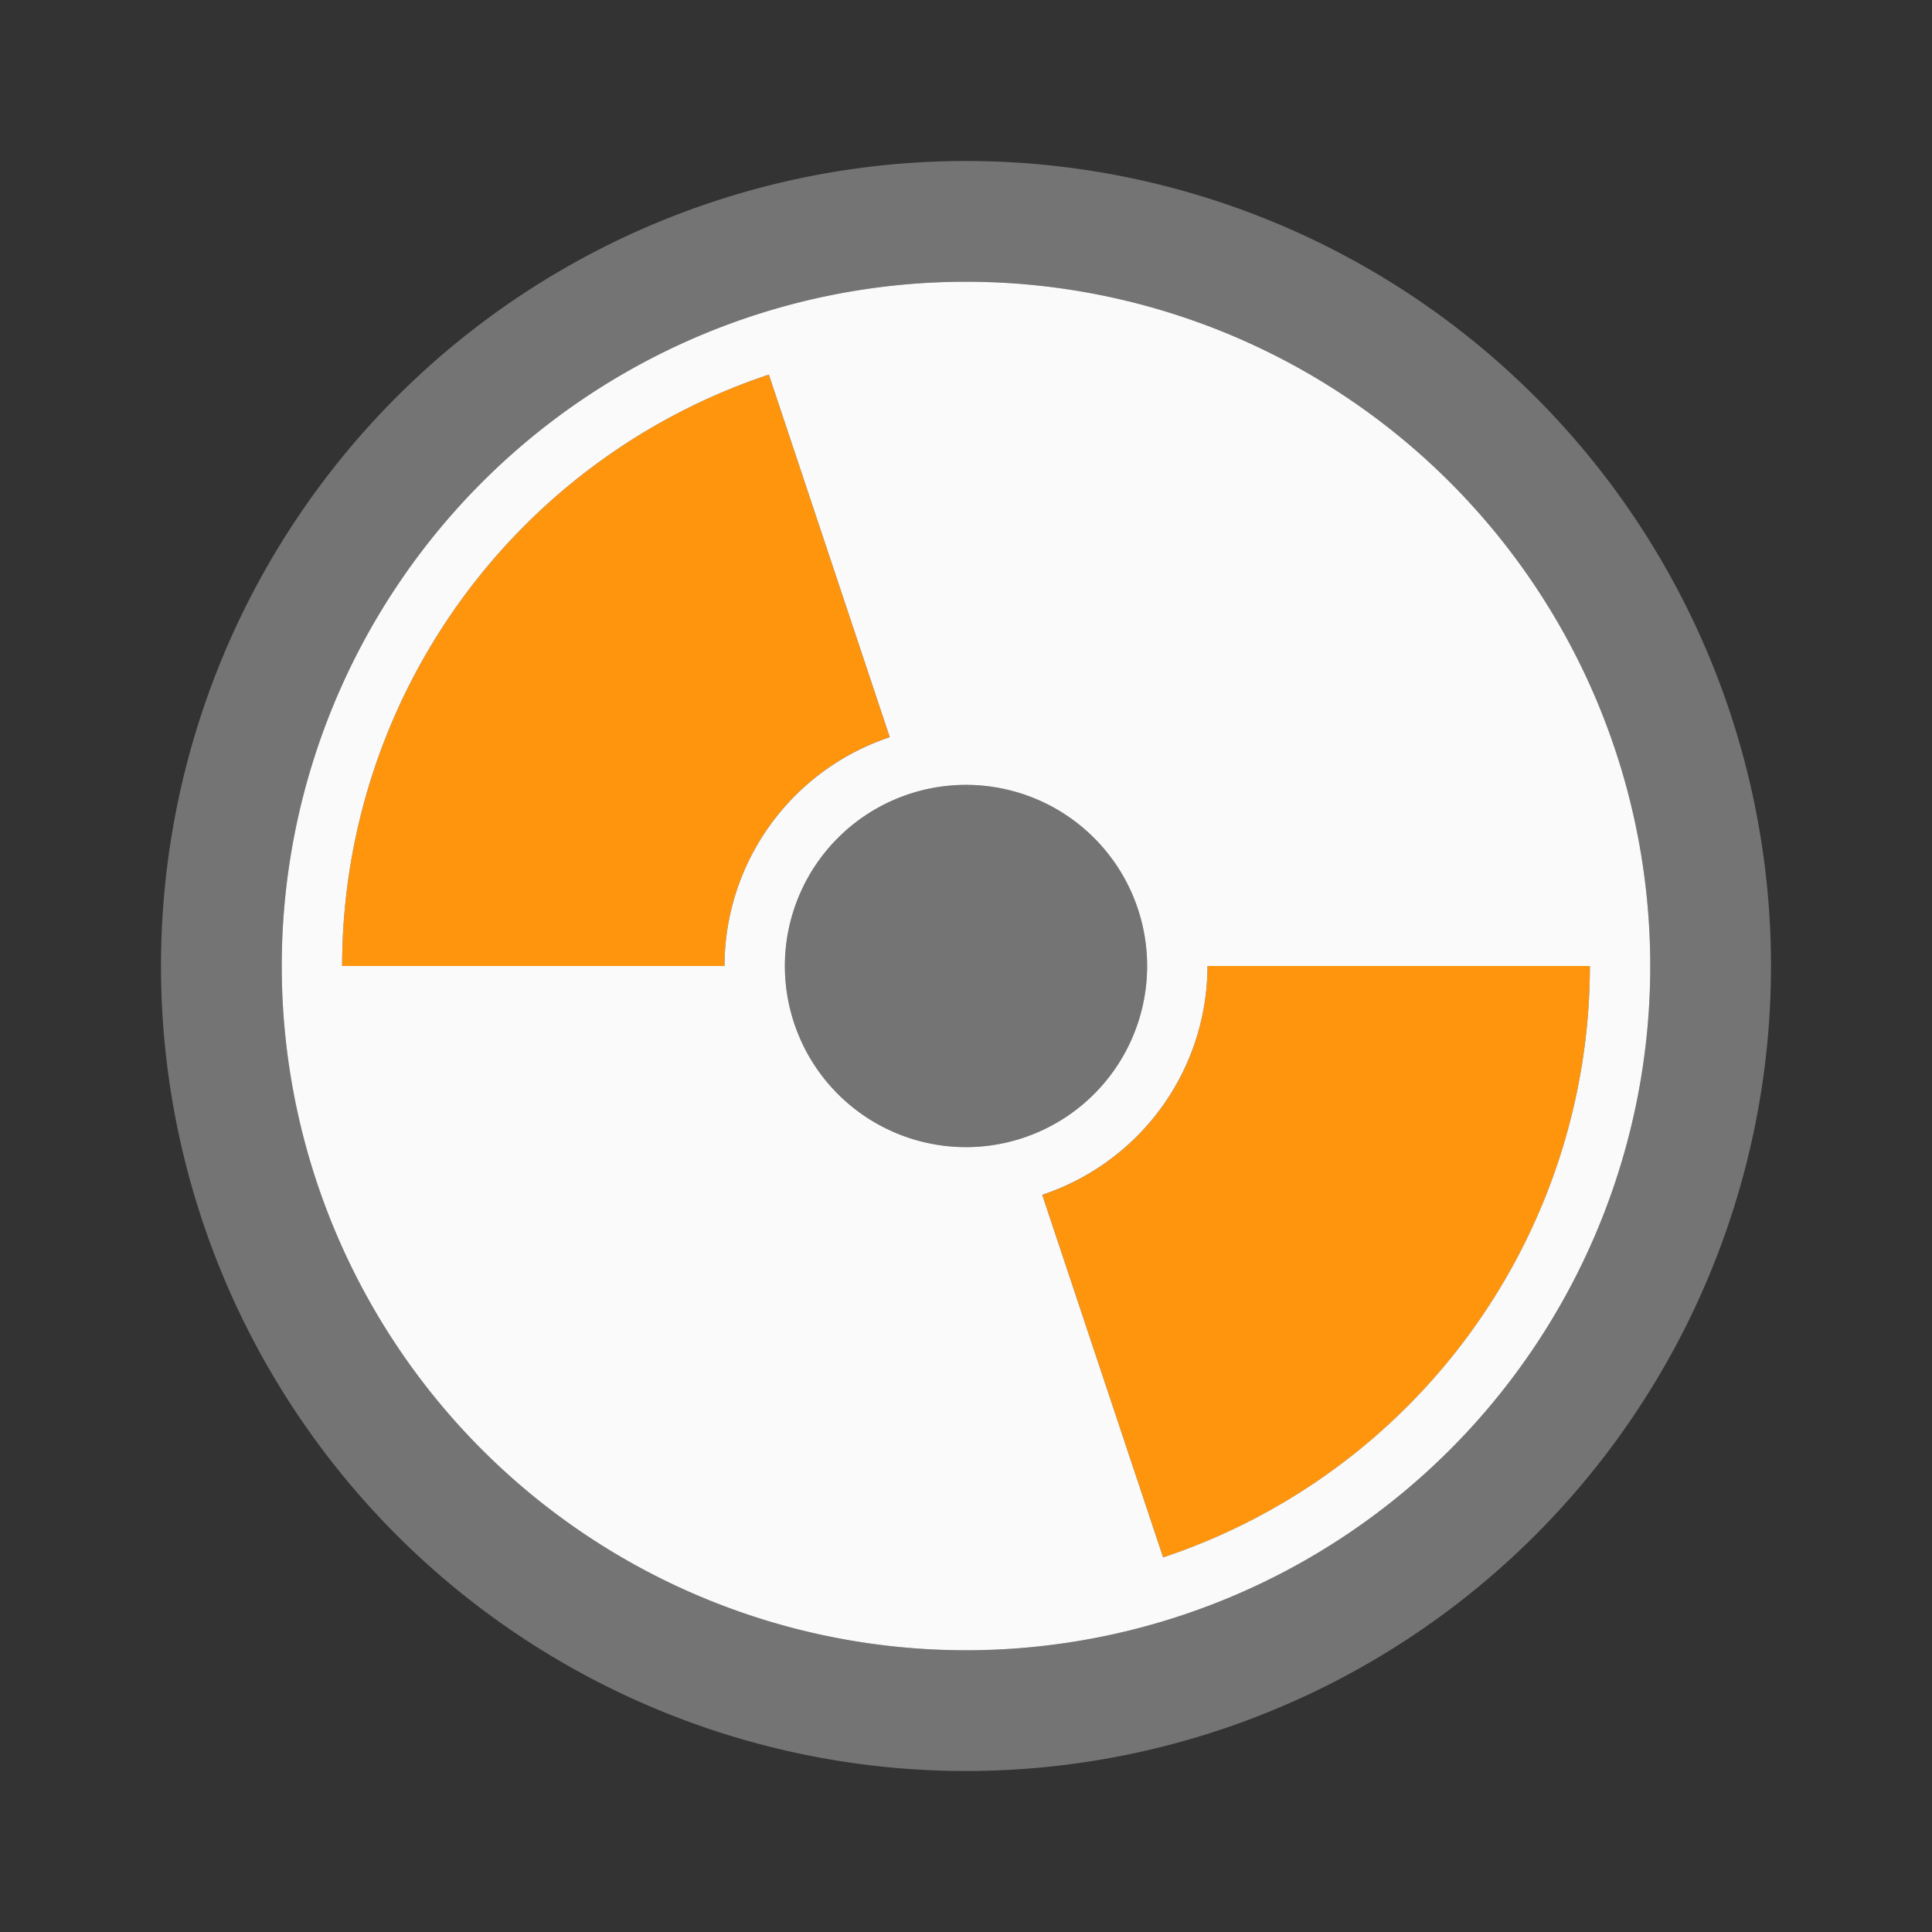 <svg xmlns="http://www.w3.org/2000/svg" xmlns:svg="http://www.w3.org/2000/svg" id="svg2" width="48" height="48" version="1.1" viewBox="0 0 48 48"><rect x="0" y="0" width="48" height="48" fill="#333333" stroke="none"/><g id="layer1" display="inline" transform="translate(-384,-1004.362)"><path id="path11123-2" fill="#ff950d" fill-opacity="1" fill-rule="evenodd" stroke="none" stroke-dasharray="none" stroke-dashoffset="4.2" stroke-linecap="butt" stroke-linejoin="round" stroke-miterlimit="4" stroke-opacity="1" stroke-width="6" d="M 403.102,1013.669 A 15.5,15.5 0 0 0 392.5,1028.362 h 9.5 a 6,6 0 0 1 4.105,-5.686 z M 414,1028.362 a 6,6 0 0 1 -4.105,5.686 l 3.004,9.008 A 15.5,15.5 0 0 0 423.5,1028.362 Z" color="#000" display="inline" enable-background="accumulate" opacity="1" overflow="visible" visibility="visible" style="marker:none"/><path id="path11125-8" fill="#747474" fill-opacity="1" fill-rule="evenodd" stroke="none" stroke-dasharray="none" stroke-dashoffset="4.2" stroke-linecap="butt" stroke-linejoin="round" stroke-miterlimit="4" stroke-opacity="1" stroke-width="6" d="m 408,1008.362 a 20,20 0 0 0 -20,20 20,20 0 0 0 20,20 20,20 0 0 0 20,-20 20,20 0 0 0 -20,-20 z m 0,3 a 17,17 0 0 1 17,17 17,17 0 0 1 -17,17 17,17 0 0 1 -17,-17 17,17 0 0 1 17,-17 z" color="#000" display="inline" enable-background="accumulate" opacity="1" overflow="visible" visibility="visible" style="marker:none"/><ellipse id="ellipse11127-3" cx="408" cy="1028.362" fill="#747474" fill-opacity="1" fill-rule="evenodd" stroke="none" stroke-dasharray="none" stroke-dashoffset="4.2" stroke-linecap="butt" stroke-linejoin="round" stroke-miterlimit="4" stroke-opacity="1" stroke-width="6" color="#000" display="inline" enable-background="accumulate" opacity="1" overflow="visible" rx="4.5" ry="4.5" visibility="visible" style="marker:none"/><path id="path14044" fill="#fafafa" fill-opacity="1" fill-rule="evenodd" stroke="none" stroke-dasharray="none" stroke-dashoffset="4.2" stroke-linecap="butt" stroke-linejoin="round" stroke-miterlimit="4" stroke-opacity="1" stroke-width="2" d="m 408,1011.362 a 17,17 0 0 0 -17,17 17,17 0 0 0 17,17 17,17 0 0 0 17,-17 17,17 0 0 0 -17,-17 z m -4.898,2.307 3.004,9.008 A 6,6 0 0 0 402,1028.362 h -9.5 a 15.5,15.5 0 0 1 10.602,-14.693 z M 408,1023.862 a 4.5,4.5 0 0 1 4.5,4.5 4.5,4.5 0 0 1 -4.5,4.5 4.5,4.5 0 0 1 -4.5,-4.5 4.5,4.5 0 0 1 4.5,-4.5 z m 6,4.5 h 9.5 a 15.5,15.5 0 0 1 -10.602,14.693 l -3.004,-9.008 A 6,6 0 0 0 414,1028.362 Z" color="#000" display="inline" enable-background="accumulate" opacity="1" overflow="visible" visibility="visible" style="marker:none"/></g></svg>